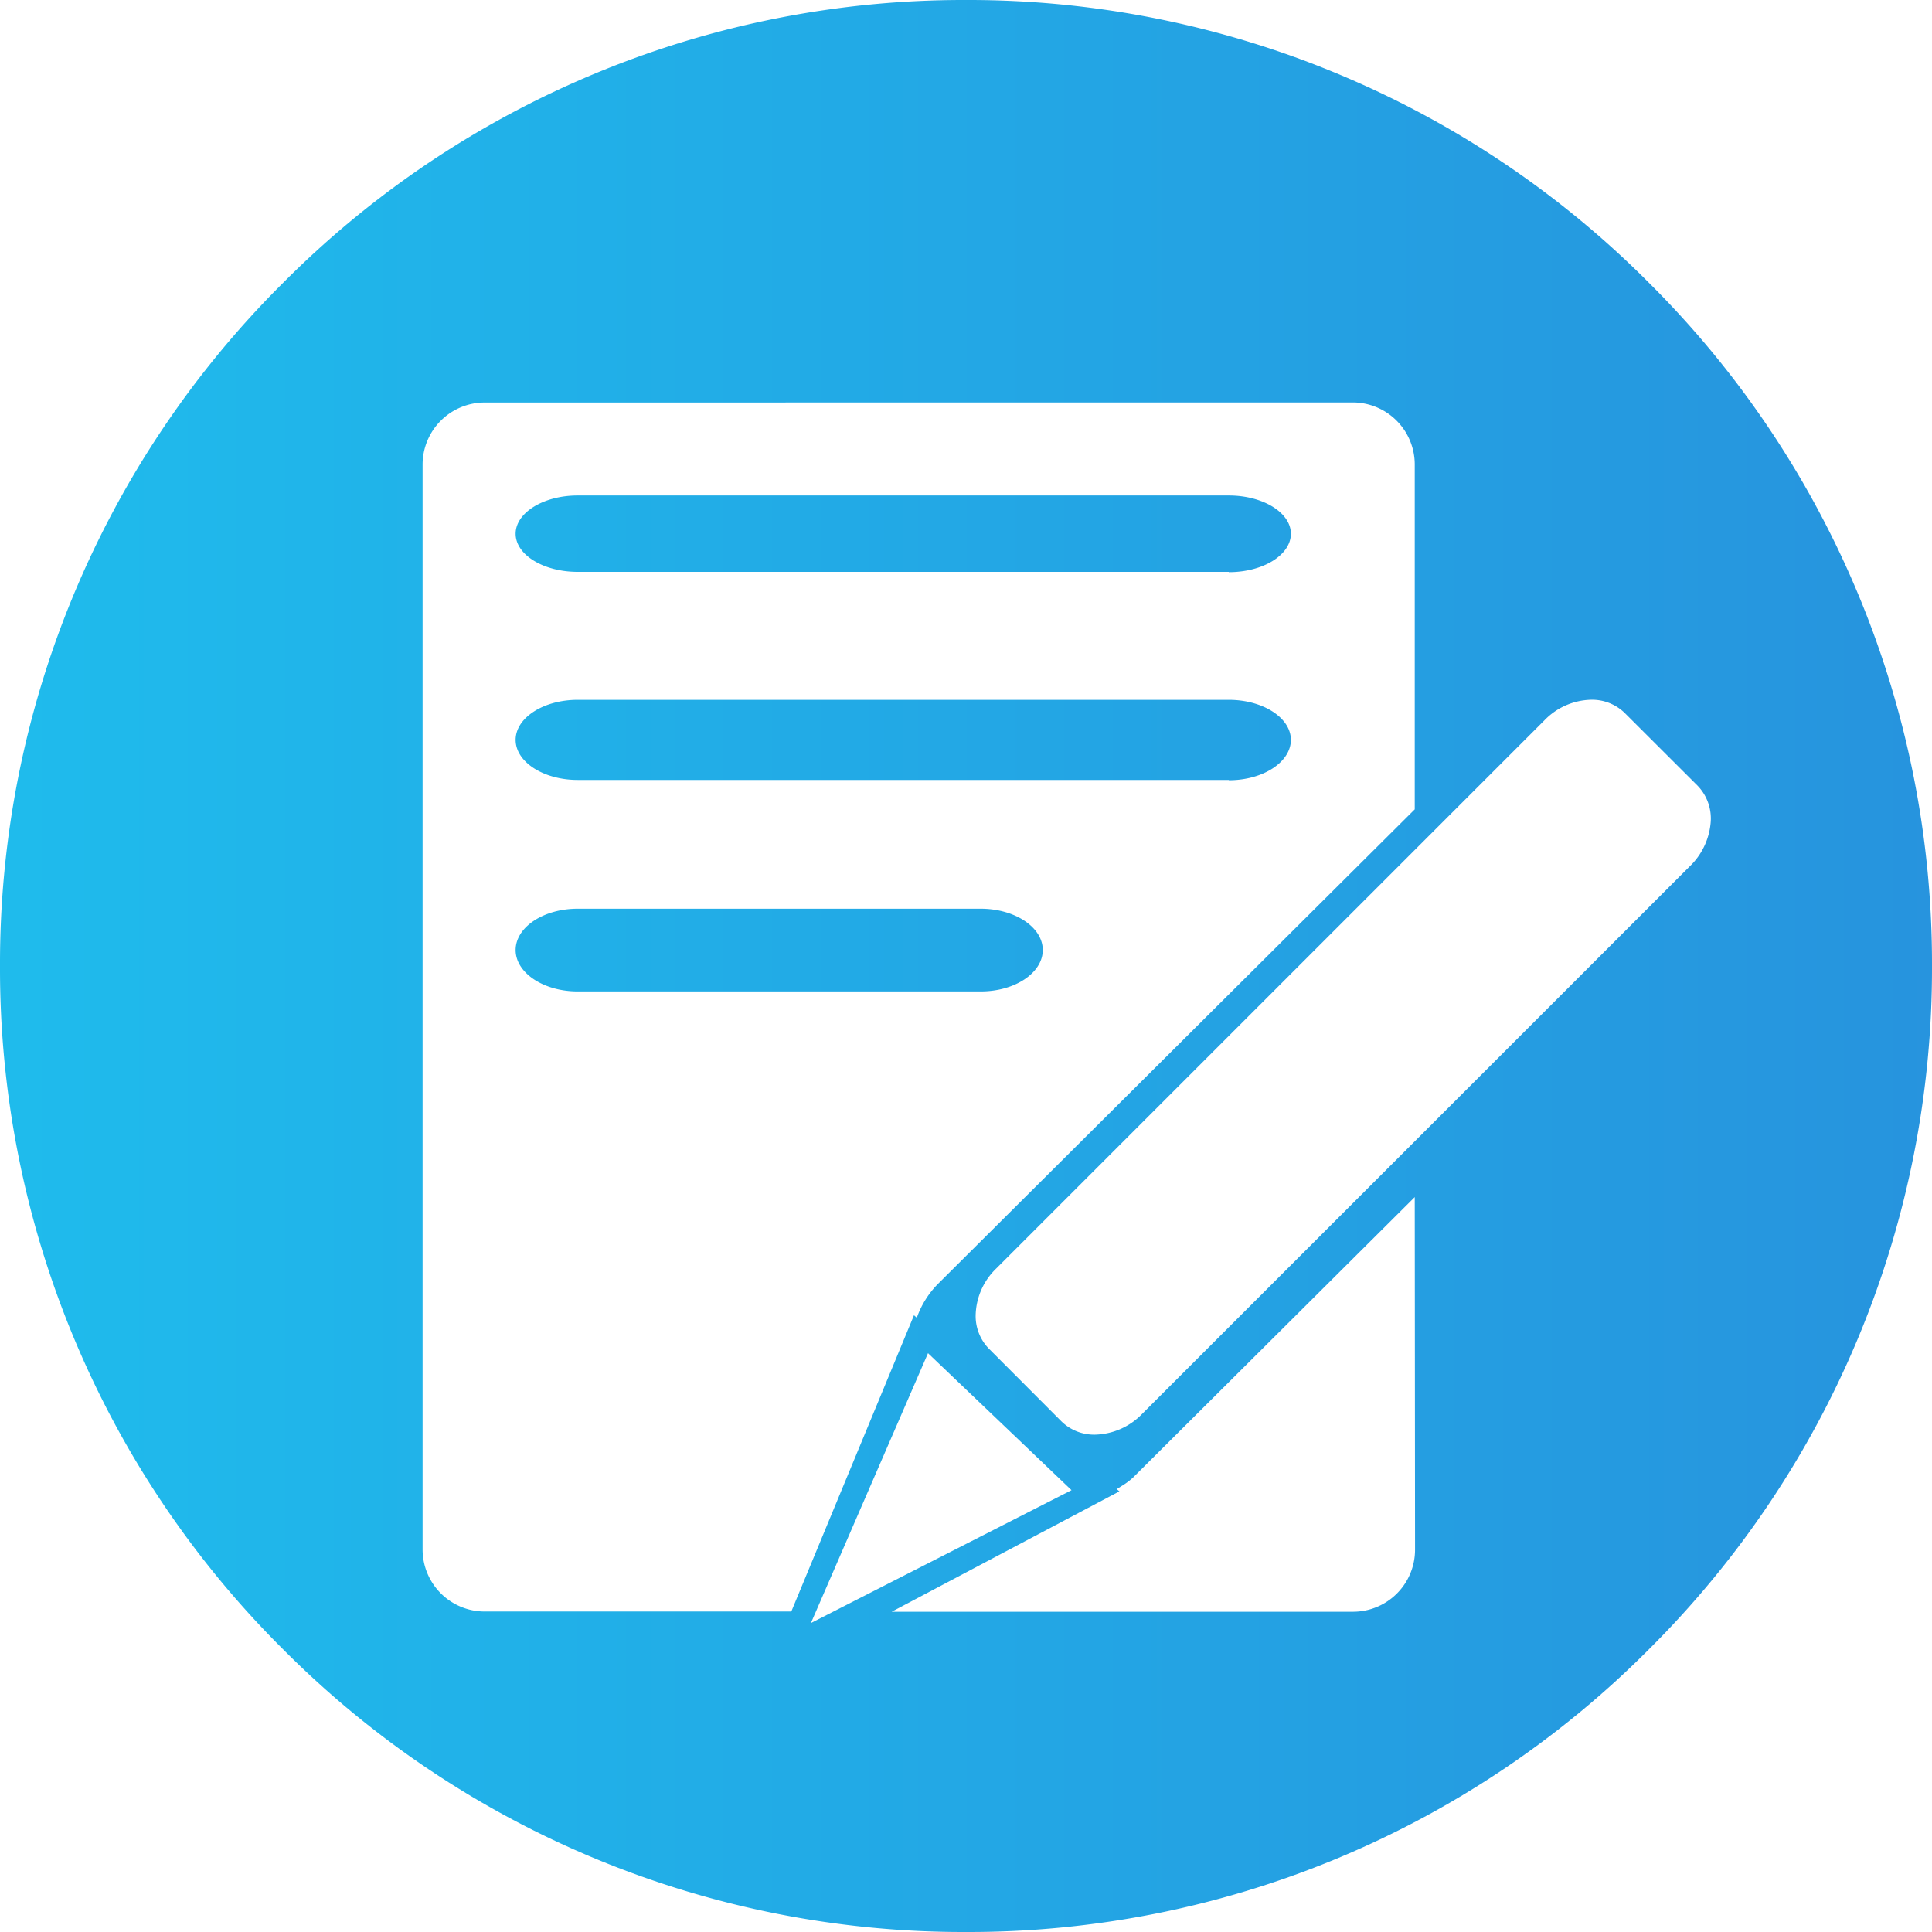 <svg xmlns="http://www.w3.org/2000/svg" xmlns:xlink="http://www.w3.org/1999/xlink" viewBox="0 0 26 26">
  <defs>
    <style>
      .cls-1 {
        fill: url(#linear-gradient);
      }
    </style>
    <linearGradient id="linear-gradient" y1="0.5" x2="1" y2="0.5" gradientUnits="objectBoundingBox">
      <stop offset="0" stop-color="#1fbbec"/>
      <stop offset="1" stop-color="#2987d9"/>
    </linearGradient>
  </defs>
  <path id="Subtraction_4" data-name="Subtraction 4" class="cls-1" d="M-432,23a12.915,12.915,0,0,1-9.193-3.807A12.915,12.915,0,0,1-445,10,12.915,12.915,0,0,1-441.192.808,12.915,12.915,0,0,1-432-3,12.915,12.915,0,0,1-422.807.808,12.915,12.915,0,0,1-419,10a12.915,12.915,0,0,1-3.807,9.193A12.915,12.915,0,0,1-432,23Zm-.511-7.79-1.576,3.632,3.507-1.788-1.932-1.844h0Zm6.55-2.1-3.793,3.776a.947.947,0,0,1-.155.114l-.062.04.035.03L-433,18.69h6.209a.835.835,0,0,0,.834-.834ZM-438.478,2.417a.836.836,0,0,0-.835.835v14.6a.836.836,0,0,0,.835.835h4.127L-432.7,14.7l.038.034a1.225,1.225,0,0,1,.284-.455l6.417-6.387V3.251a.835.835,0,0,0-.834-.835Zm14.891,4a.9.9,0,0,0-.629.277l-7.377,7.377a.9.9,0,0,0-.277.628.629.629,0,0,0,.178.451l.979.981a.63.63,0,0,0,.449.176.911.911,0,0,0,.633-.278l7.376-7.375a.924.924,0,0,0,.274-.561.636.636,0,0,0-.174-.52l-.981-.979A.629.629,0,0,0-423.587,6.417Zm-8.215,3.925h-5.424c-.46,0-.835-.25-.835-.557s.374-.556.835-.556h5.424c.46,0,.835.249.835.556S-431.341,10.342-431.8,10.342Zm3.339-2.846h-8.763c-.46,0-.835-.242-.835-.539s.374-.539.835-.539h8.763c.46,0,.835.242.835.539S-428,7.5-428.463,7.5Zm0-2.8h-8.763c-.46,0-.835-.23-.835-.513s.374-.515.835-.515h8.763c.46,0,.835.231.835.515S-428,4.7-428.463,4.7Z" transform="translate(445 3)"/>
</svg>
